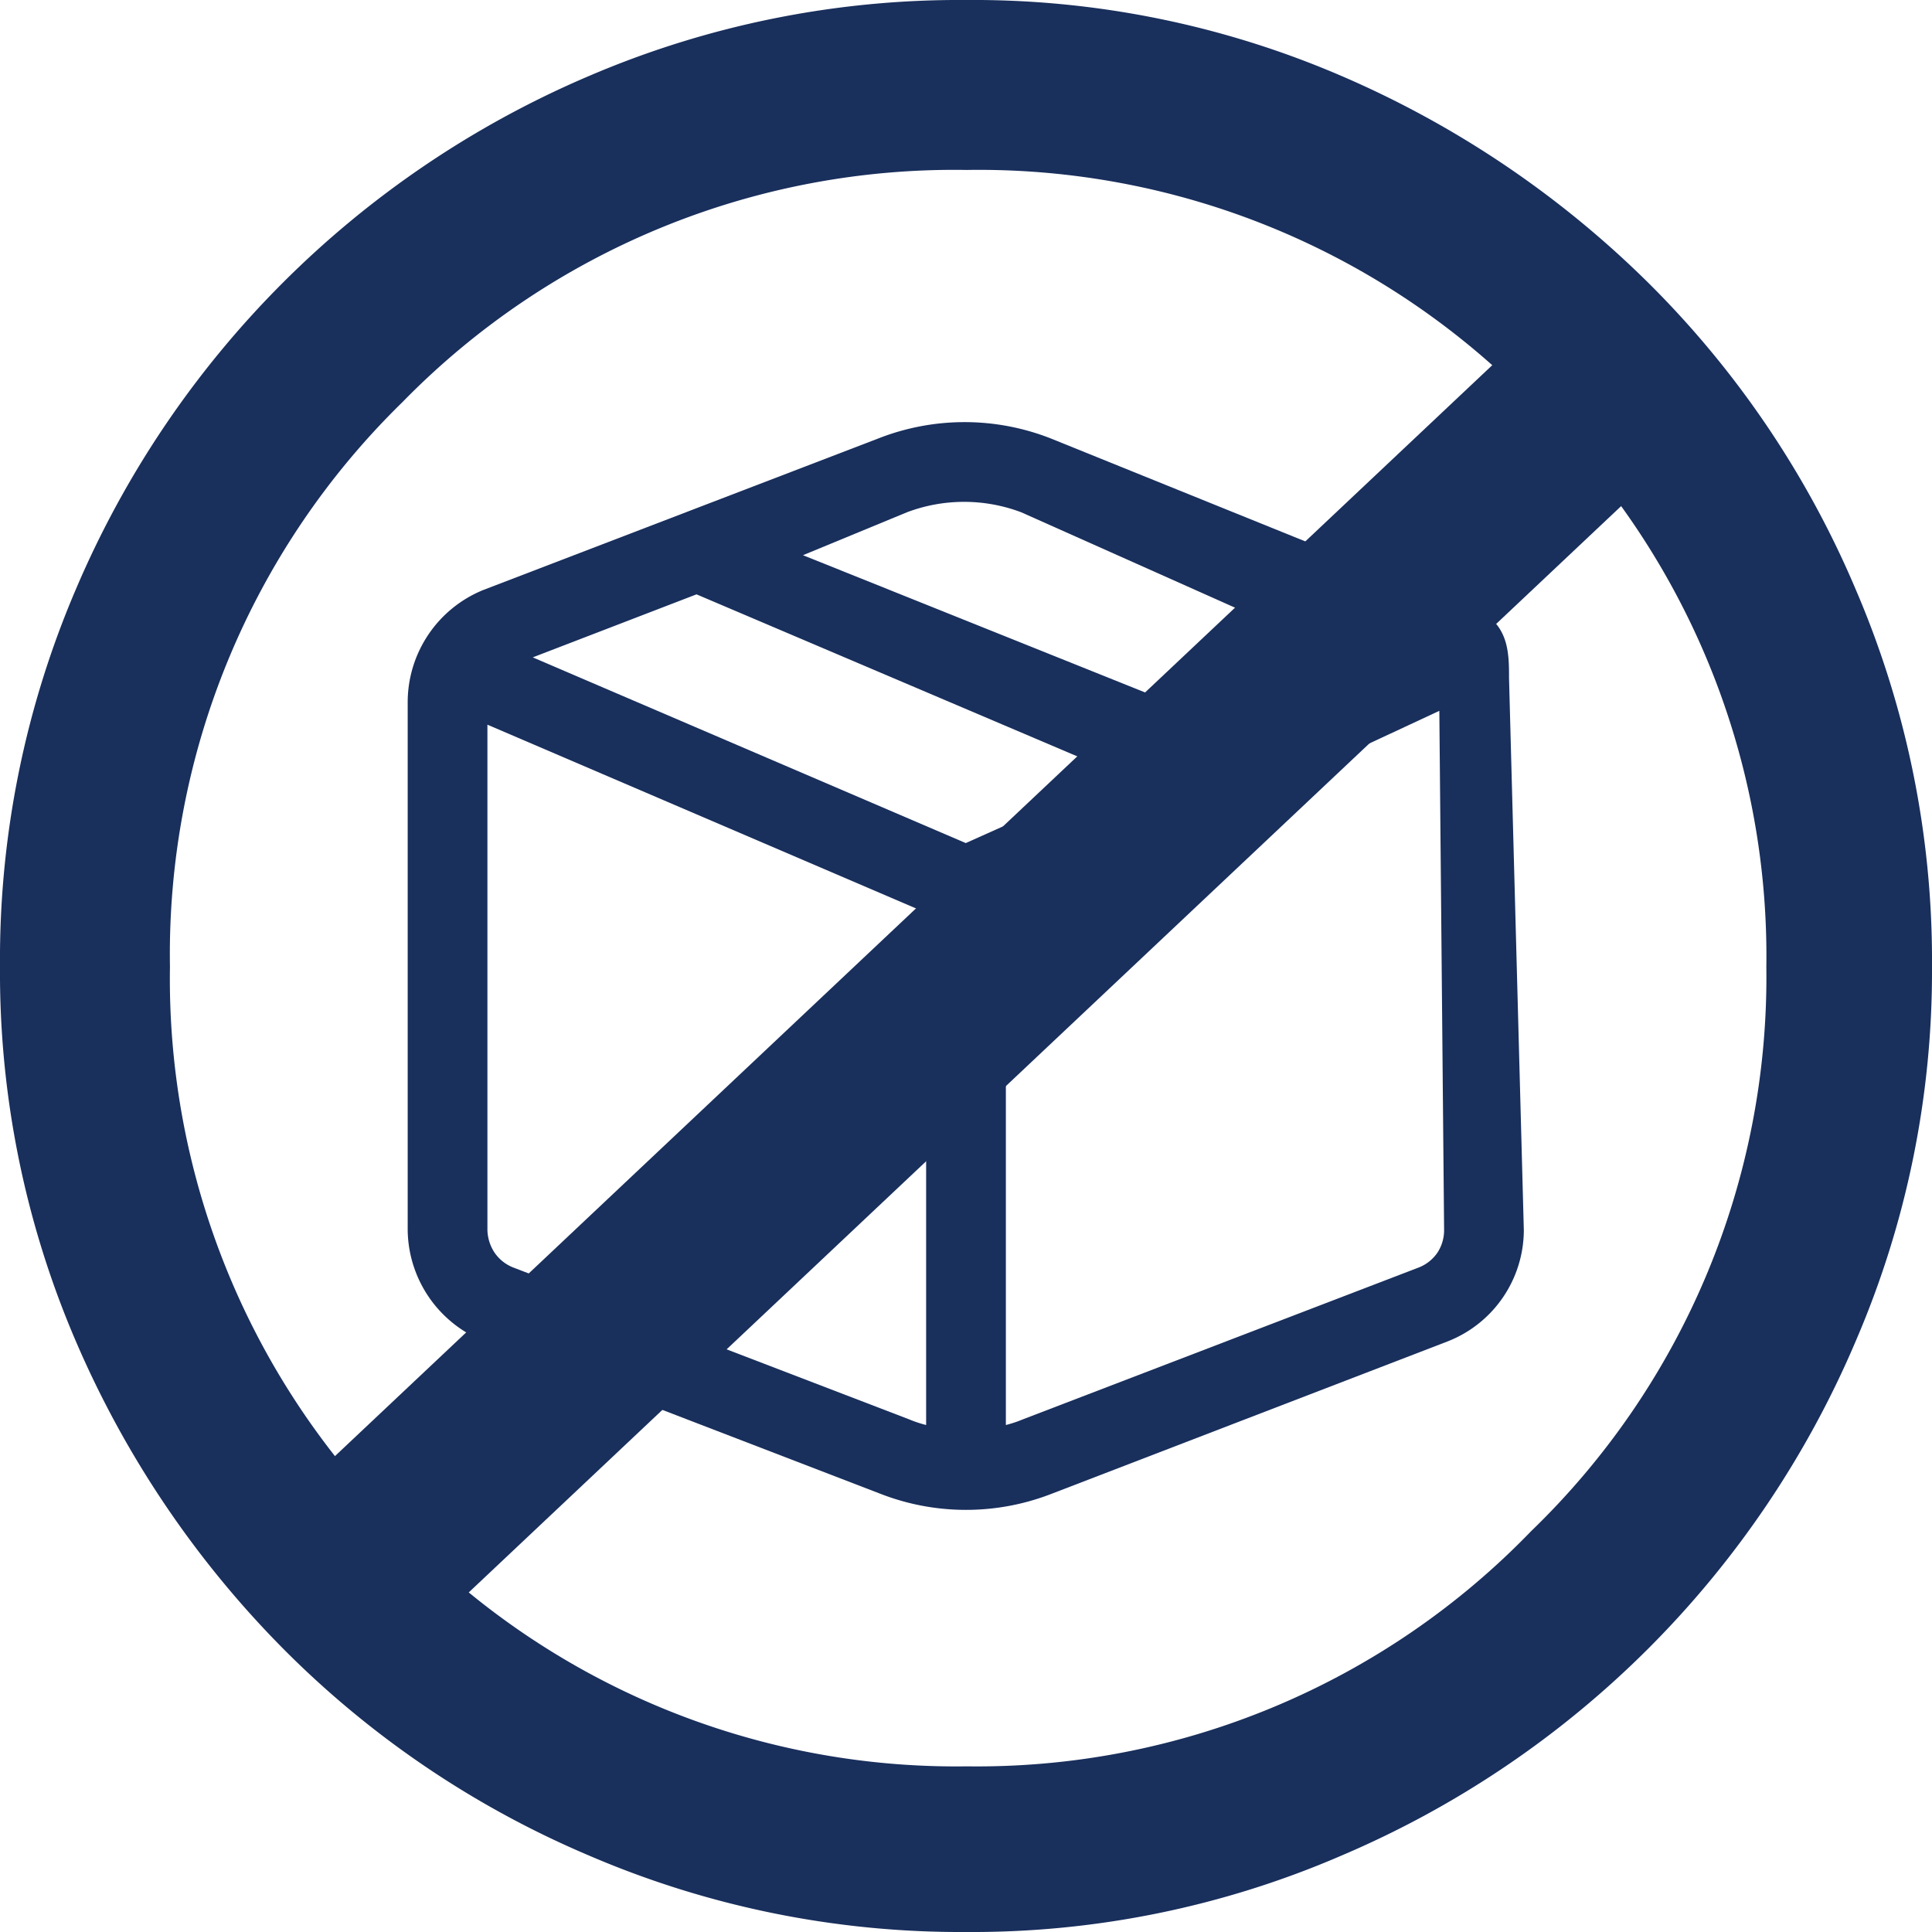 <svg xmlns="http://www.w3.org/2000/svg" viewBox="0 0 40.47 40.47"><defs><style>.cls-1,.cls-2{fill:#192f5c;}.cls-1{fill-rule:evenodd;}.cls-2,.cls-3{stroke:#192f5c;stroke-miterlimit:10;}.cls-2{stroke-width:0.5px;}.cls-3{fill:none;stroke-width:4px;}</style></defs><g id="레이어_2" data-name="레이어 2"><g id="Layer_1" data-name="Layer 1"><path class="cls-1" d="M22,9.18a4.94,4.94,0,0,0-3.59,0l-8.29,3.18A2.54,2.54,0,0,0,8.54,14.7V25.77a2.54,2.54,0,0,0,1.61,2.33l8.29,3.19a4.94,4.94,0,0,0,3.59,0l8.29-3.19a2.51,2.51,0,0,0,1.6-2.33l-.31-11.56-1.46.68.1,10.88a.86.86,0,0,1-.14.47.85.85,0,0,1-.39.31l-8.29,3.18a2.53,2.53,0,0,1-.36.12V19.12l10.54-4.91c0-.5,0-1.06-.57-1.39L20.23,17.66l-9.07-3.89,3.43-1.32,8.86,3.77,2.32-1-8.95-3.59L19,10.73a3.39,3.39,0,0,1,2.39,0h0l7.15,3.19L31,12.82ZM19.4,19.12V29.85a2.53,2.53,0,0,1-.36-.12l-8.29-3.18a.85.85,0,0,1-.39-.31.9.9,0,0,1-.15-.47V15.18Z"/><path class="cls-2" d="M38.64,12.44A19.79,19.79,0,0,0,34.35,6.1,20.6,20.6,0,0,0,28,1.82,19.24,19.24,0,0,0,20.23.25a19.44,19.44,0,0,0-7.79,1.57A20.09,20.09,0,0,0,1.82,12.44,19.44,19.44,0,0,0,.25,20.23,19.31,19.31,0,0,0,1.82,28,20.57,20.57,0,0,0,6.1,34.35a19.79,19.79,0,0,0,6.34,4.29,19.44,19.44,0,0,0,7.79,1.58A19.24,19.24,0,0,0,28,38.64,20.1,20.1,0,0,0,38.64,28a19.32,19.32,0,0,0,1.58-7.75A19.44,19.44,0,0,0,38.64,12.44ZM32.25,32.25a16.38,16.38,0,0,1-12,5,16.36,16.36,0,0,1-12-5,16.43,16.43,0,0,1-4.94-12,16.41,16.41,0,0,1,4.94-12,16.41,16.41,0,0,1,12-4.94,16.43,16.43,0,0,1,12,4.94,16.36,16.36,0,0,1,5,12A16.38,16.38,0,0,1,32.25,32.25Z"/><line class="cls-3" x1="7.95" y1="32.37" x2="33.41" y2="8.37"/></g></g></svg>